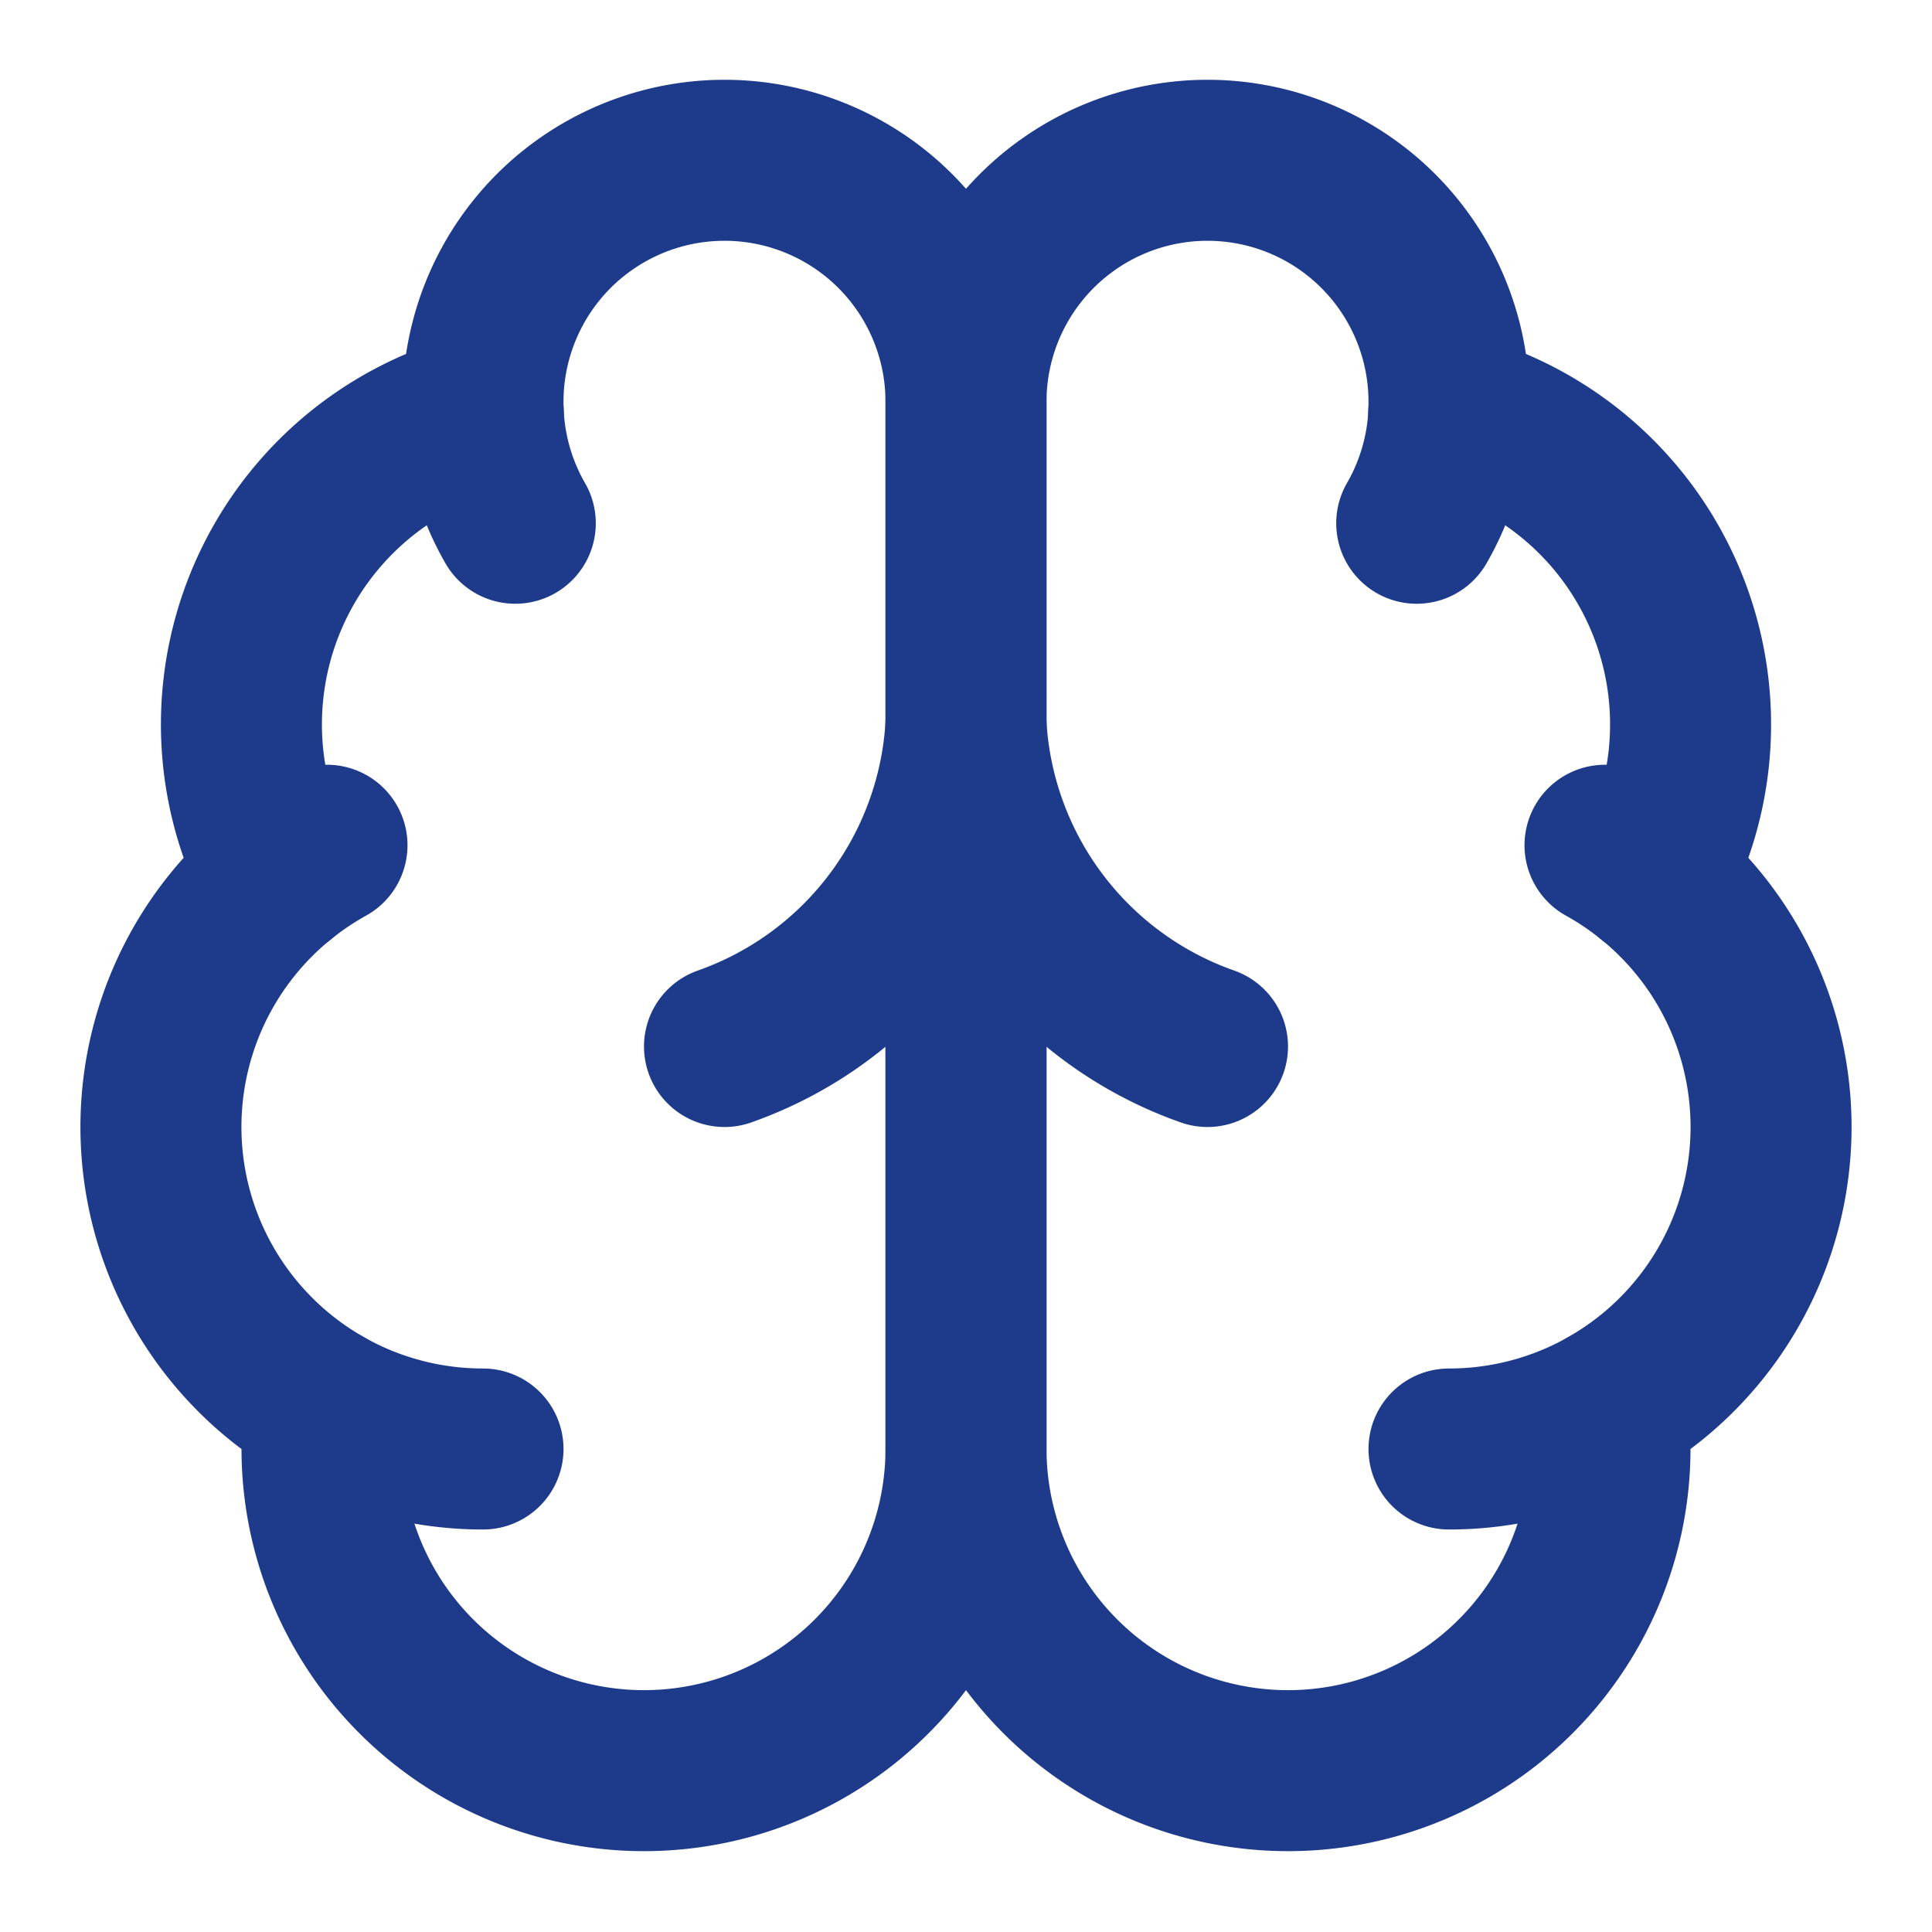 <svg xmlns="http://www.w3.org/2000/svg" width="512" height="512" viewBox="0 0 24 24" fill="none" stroke="#1e3a8a" stroke-width="2" stroke-linecap="round" stroke-linejoin="round">
  <path d="M12 5a3 3 0 1 0-5.997.125 4 4 0 0 0-2.526 5.77 4 4 0 0 0 .556 6.588A4 4 0 1 0 12 18Z"></path>
  <path d="M12 5a3 3 0 1 1 5.997.125 4 4 0 0 1 2.526 5.77 4 4 0 0 1-.556 6.588A4 4 0 1 1 12 18Z"></path>
  <path d="M15 13a4.5 4.5 0 0 1-3-4 4.5 4.5 0 0 1-3 4"></path>
  <path d="M17.599 6.5a3 3 0 0 0 .399-1.375"></path>
  <path d="M6.003 5.125A3 3 0 0 0 6.401 6.5"></path>
  <path d="M3.477 10.896a4 4 0 0 1 .585-.396"></path>
  <path d="M19.938 10.5a4 4 0 0 1 .585.396"></path>
  <path d="M6 18a4 4 0 0 1-1.967-.516"></path>
  <path d="M19.967 17.484A4 4 0 0 1 18 18"></path>
</svg>